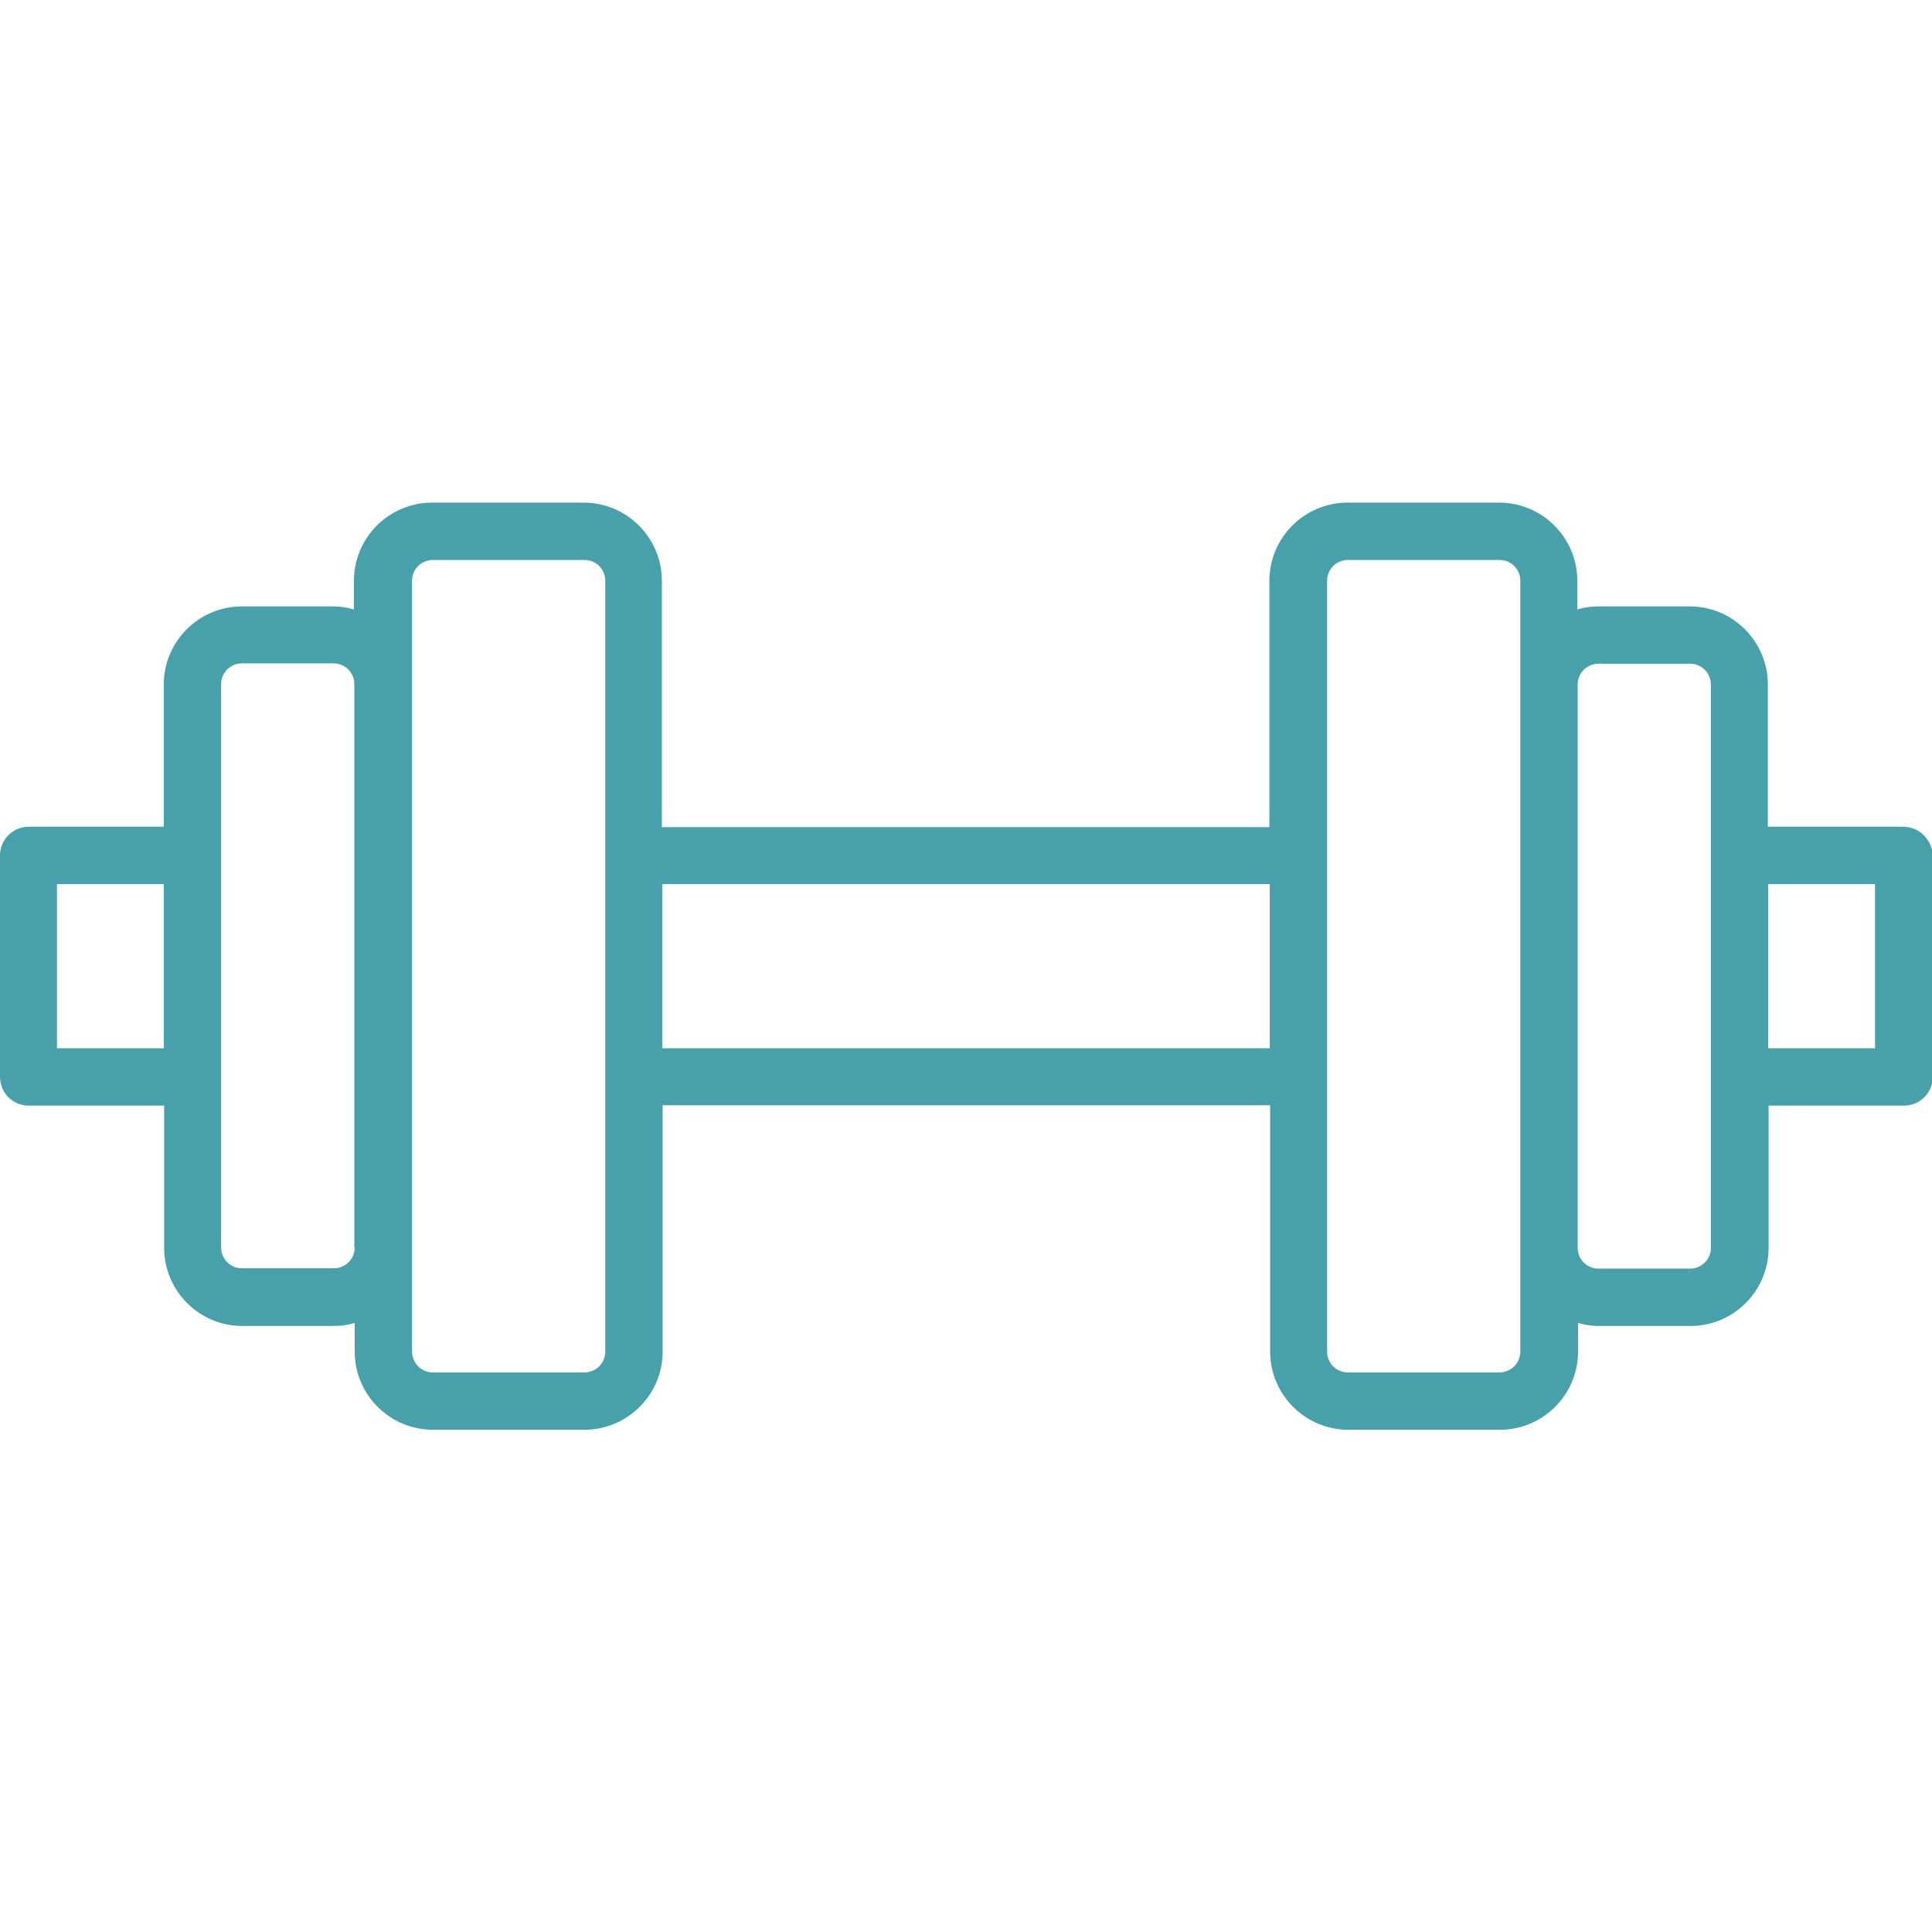 <?xml version="1.0" encoding="utf-8"?>
<!-- Generator: Adobe Illustrator 20.1.0, SVG Export Plug-In . SVG Version: 6.00 Build 0)  -->
<svg version="1.1" id="Layer_1" xmlns="http://www.w3.org/2000/svg" xmlns:xlink="http://www.w3.org/1999/xlink" x="0px" y="0px"
	 viewBox="0 0 512 512" style="enable-background:new 0 0 512 512;" xml:space="preserve">
<style type="text/css">
	.st0{fill:#48A1AA;}
</style>
<g>
	<g>
		<path class="st0" d="M504.4,219.1h-35.9v-37.7c0-11.4-9.3-20.7-20.7-20.7h-24.3c-1.9,0-3.8,0.3-5.5,0.8v-7.6
			c0-11.4-9.3-20.7-20.7-20.7h-40.2c-11.4,0-20.7,9.3-20.7,20.7v65.3h-161v-65.3c0-11.4-9.3-20.7-20.7-20.7h-40.2
			c-11.4,0-20.7,9.3-20.7,20.7v7.6c-1.8-0.5-3.6-0.8-5.5-0.8H64.1c-11.4,0-20.7,9.3-20.7,20.7v37.7H7.6c-4.2,0-7.6,3.4-7.6,7.6v58.7
			c0,4.2,3.4,7.6,7.6,7.6h35.9v37.7c0,11.4,9.3,20.7,20.7,20.7h24.3c1.9,0,3.8-0.3,5.5-0.8v7.6c0,11.4,9.3,20.7,20.7,20.7h40.2
			c11.4,0,20.7-9.3,20.7-20.7v-65.3h161v65.3c0,11.4,9.3,20.7,20.7,20.7h40.2c11.4,0,20.7-9.3,20.7-20.7v-7.6
			c1.8,0.5,3.6,0.8,5.5,0.8h24.3c11.4,0,20.7-9.3,20.7-20.7v-37.7h35.9c4.2,0,7.6-3.4,7.6-7.6v-58.7
			C512,222.5,508.6,219.1,504.4,219.1z M43.4,277.8H15.1v-43.5h28.3V277.8z M94,330.6c0,3.1-2.5,5.5-5.5,5.5H64.1
			c-3.1,0-5.5-2.5-5.5-5.5v-45.3v-58.7v-45.3c0-3.1,2.5-5.5,5.5-5.5h24.3c3.1,0,5.5,2.5,5.5,5.5V330.6z M160.4,226.7v58.7v72.8
			c0,3.1-2.5,5.5-5.5,5.5h-40.2c-3.1,0-5.5-2.5-5.5-5.5v-27.5V181.4v-27.5c0-3.1,2.5-5.5,5.5-5.5h40.2c3.1,0,5.5,2.5,5.5,5.5V226.7z
			 M336.5,277.8h-161v-43.5h161V277.8z M402.9,181.4v149.3v27.5c0,3.1-2.5,5.5-5.5,5.5h-40.2c-3.1,0-5.5-2.5-5.5-5.5v-72.8v-58.7
			v-72.8c0-3.1,2.5-5.5,5.5-5.5h40.2c3.1,0,5.5,2.5,5.5,5.5V181.4z M453.4,226.7v58.7v45.3c0,3.1-2.5,5.5-5.5,5.5h-24.3
			c-3.1,0-5.5-2.5-5.5-5.5V181.4c0-3.1,2.5-5.5,5.5-5.5h24.3c3.1,0,5.5,2.5,5.5,5.5V226.7z M496.9,277.8h-28.3v-43.5h28.3V277.8z"/>
	</g>
</g>
</svg>
